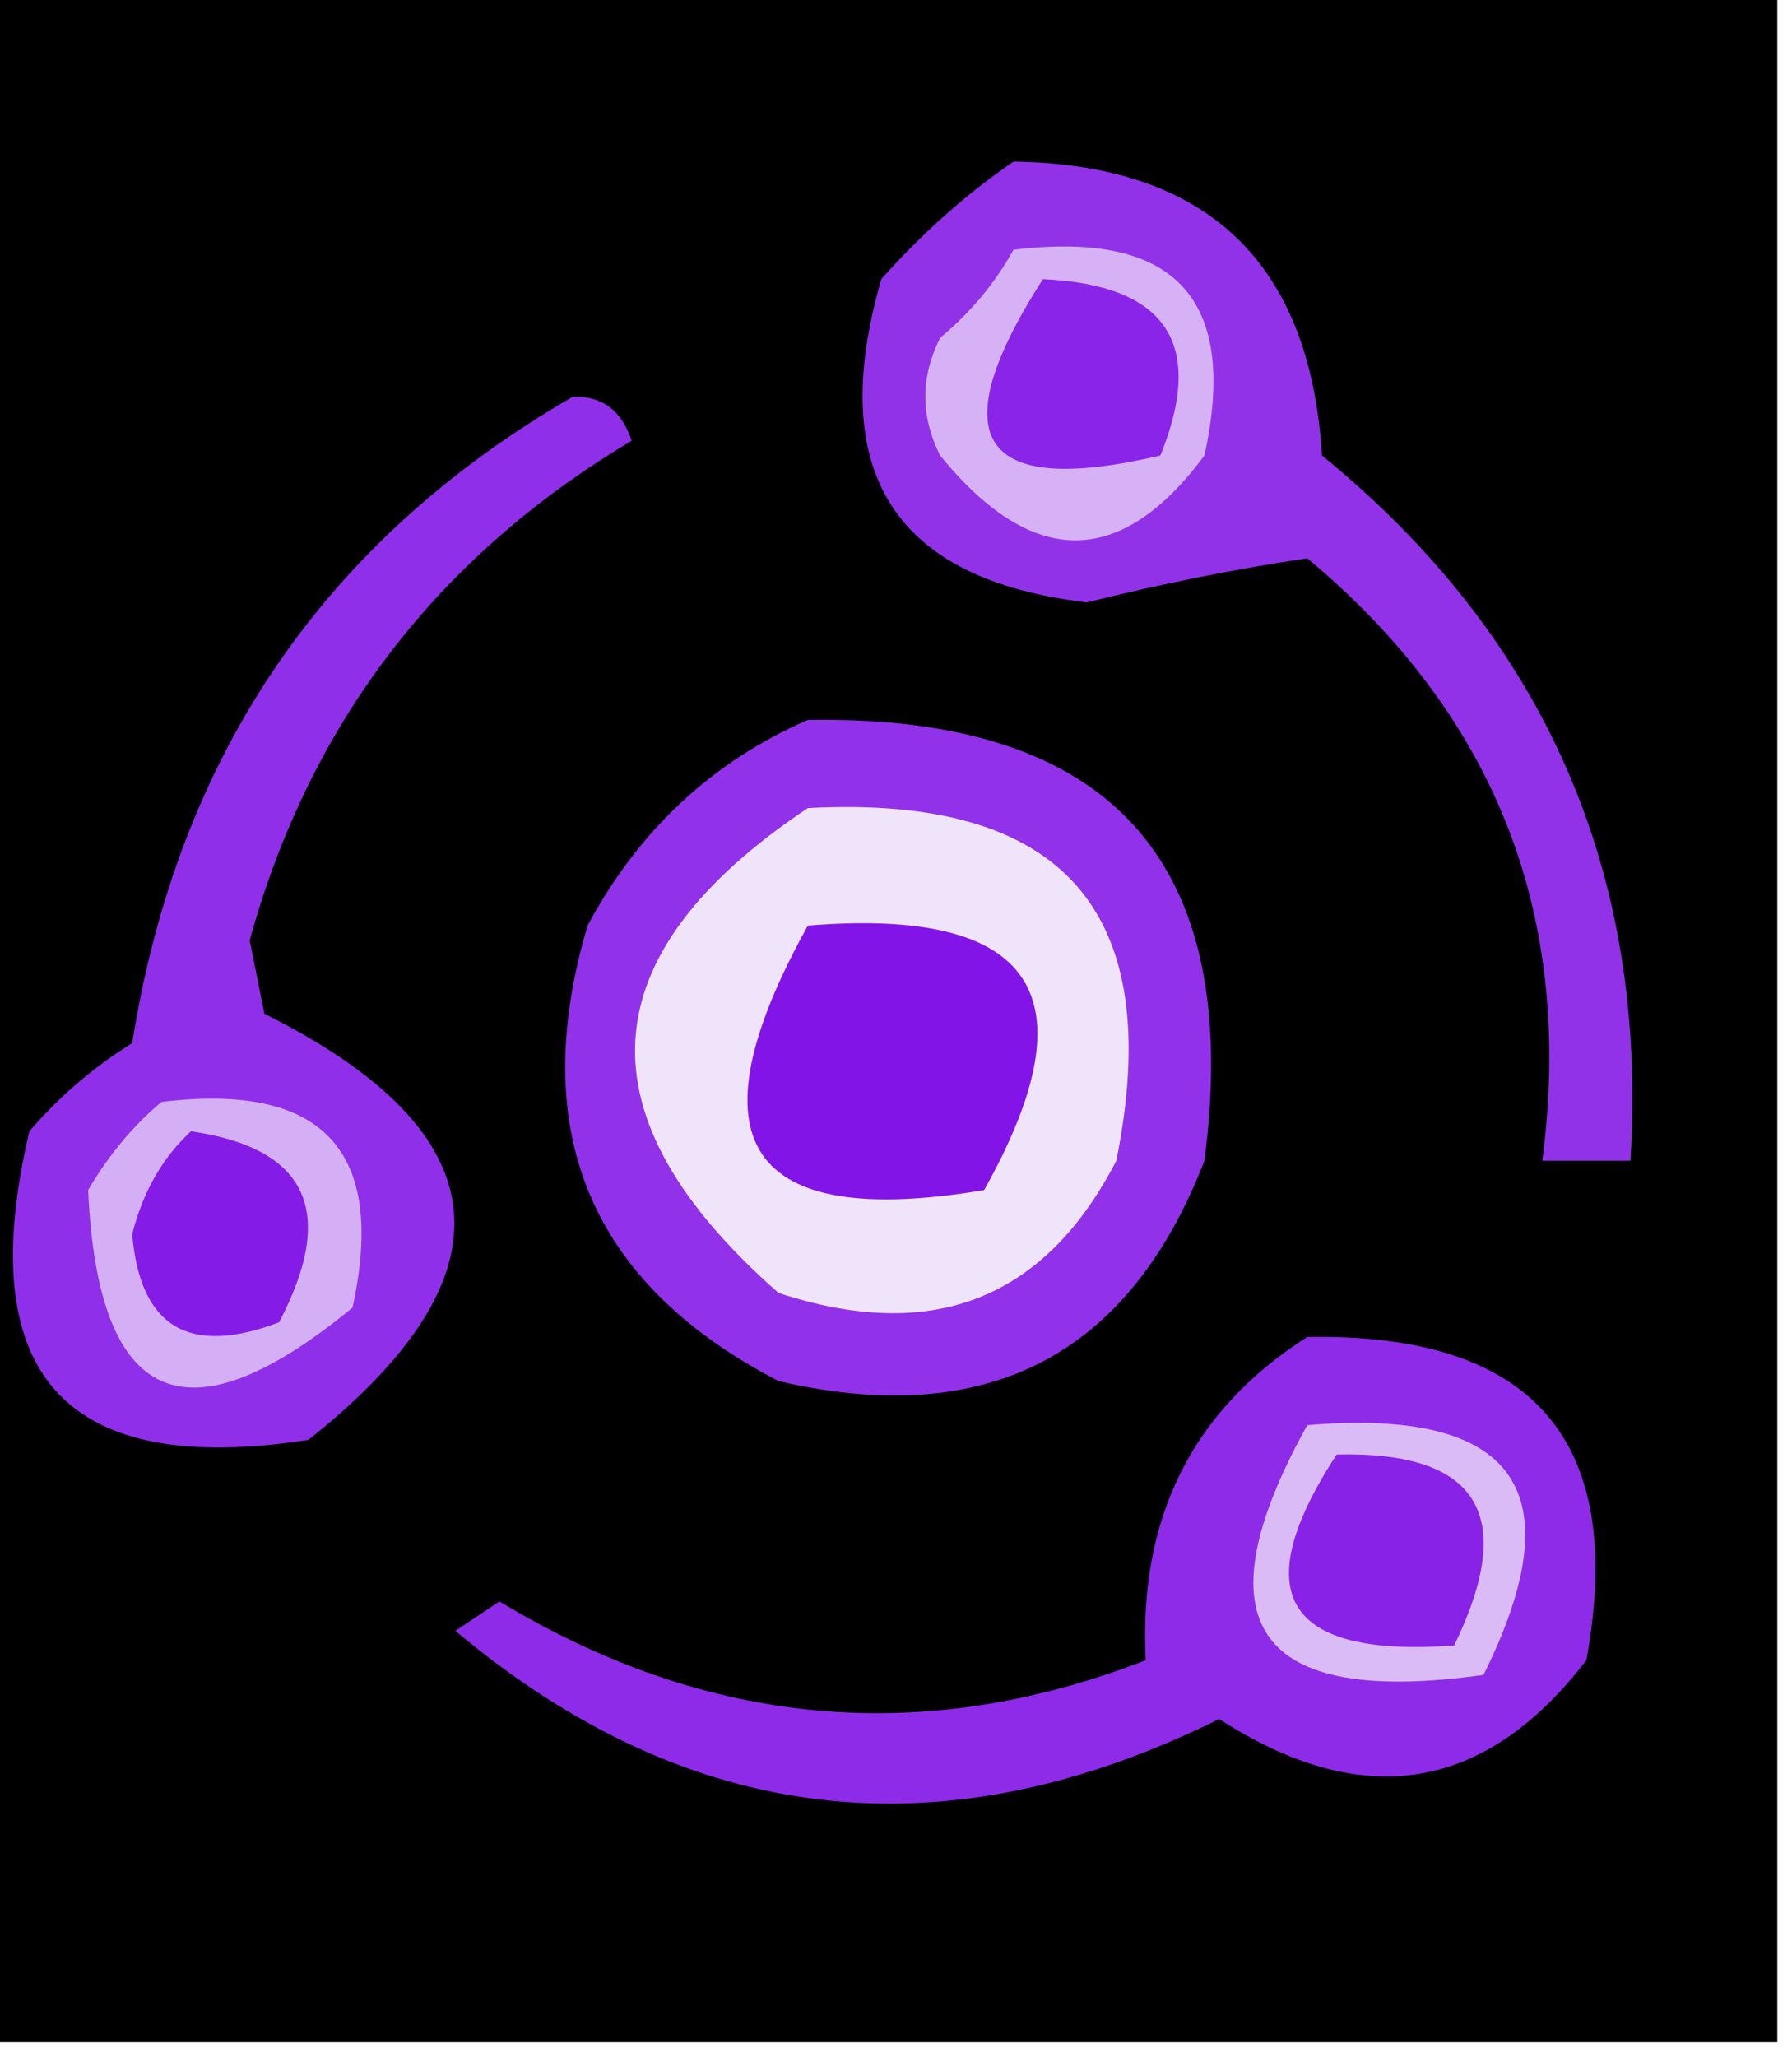 <?xml version="1.0" encoding="UTF-8"?>
<!DOCTYPE svg PUBLIC "-//W3C//DTD SVG 1.1//EN" "http://www.w3.org/Graphics/SVG/1.1/DTD/svg11.dtd">
<svg xmlns="http://www.w3.org/2000/svg" version="1.1" width="61px" height="70px" style="shape-rendering:geometricPrecision; text-rendering:geometricPrecision; image-rendering:optimizeQuality; fill-rule:evenodd; clip-rule:evenodd" xmlns:xlink="http://www.w3.org/1999/xlink">
<g><path style="opacity:1" fill="#000000" d="M -0.5,-0.5 C 19.833,-0.5 40.167,-0.5 60.5,-0.5C 60.5,22.833 60.5,46.167 60.5,69.5C 40.167,69.5 19.833,69.5 -0.5,69.5C -0.5,46.167 -0.5,22.833 -0.5,-0.5 Z"/></g>
<g><path style="opacity:1" fill="#9132e9" d="M 34.5,5.5 C 41.096,5.597 44.596,8.93 45,15.5C 52.604,21.707 56.104,29.707 55.5,39.5C 54.5,39.5 53.5,39.5 52.5,39.5C 53.594,31.19 50.928,24.357 44.5,19C 42.067,19.361 39.567,19.861 37,20.5C 30.435,19.729 28.102,16.062 30,9.5C 31.397,7.93 32.897,6.596 34.5,5.5 Z"/></g>
<g><path style="opacity:1" fill="#d7b1f5" d="M 34.5,8.5 C 40,7.831 42.167,10.165 41,15.5C 38.142,19.352 35.142,19.352 32,15.5C 31.333,14.167 31.333,12.833 32,11.5C 33.045,10.627 33.878,9.627 34.5,8.5 Z"/></g>
<g><path style="opacity:1" fill="#8924e8" d="M 35.5,9.5 C 39.707,9.694 41.04,11.694 39.5,15.5C 33.344,16.946 32.011,14.946 35.5,9.5 Z"/></g>
<g><path style="opacity:1" fill="#9131e9" d="M 27.5,24.5 C 37.828,24.326 42.328,29.326 41,39.5C 38.426,46.148 33.593,48.648 26.5,47C 20.092,43.677 17.925,38.511 20,31.5C 21.742,28.254 24.242,25.921 27.5,24.5 Z"/></g>
<g><path style="opacity:1" fill="#f0e4fa" d="M 27.5,27.5 C 36.207,27.037 39.707,31.037 38,39.5C 35.565,44.224 31.731,45.724 26.5,44C 19.671,38.003 20.004,32.503 27.5,27.5 Z"/></g>
<g><path style="opacity:1" fill="#8214e7" d="M 27.5,31.5 C 35.219,30.87 37.219,33.87 33.5,40.5C 25.415,41.86 23.415,38.86 27.5,31.5 Z"/></g>
<g><path style="opacity:1" fill="#902fe9" d="M 19.5,13.5 C 20.497,13.47 21.164,13.97 21.5,15C 14.871,18.956 10.538,24.623 8.5,32C 8.667,32.833 8.833,33.667 9,34.5C 17.09,38.539 17.59,43.372 10.5,49C 2.212,50.291 -0.955,46.791 1,38.5C 2.019,37.313 3.186,36.313 4.5,35.5C 6.047,25.717 11.047,18.384 19.5,13.5 Z"/></g>
<g><path style="opacity:1" fill="#d5aff5" d="M 5.5,37.5 C 11,36.831 13.167,39.165 12,44.5C 6.333,49.167 3.333,47.833 3,40.5C 3.698,39.309 4.531,38.309 5.5,37.5 Z"/></g>
<g><path style="opacity:1" fill="#851be7" d="M 6.5,38.5 C 10.473,39.075 11.473,41.242 9.5,45C 6.433,46.164 4.767,45.164 4.5,42C 4.862,40.566 5.528,39.399 6.5,38.5 Z"/></g>
<g><path style="opacity:1" fill="#8e2be9" d="M 44.5,45.5 C 52.201,45.362 55.367,49.029 54,56.5C 50.552,60.991 46.385,61.658 41.5,58.5C 32.116,63.163 23.45,62.163 15.5,55.5C 16,55.167 16.5,54.833 17,54.5C 24.092,58.781 31.425,59.448 39,56.5C 38.754,51.657 40.588,47.991 44.5,45.5 Z"/></g>
<g><path style="opacity:1" fill="#dbbbf6" d="M 44.5,48.5 C 51.609,47.904 53.609,50.737 50.5,57C 42.749,58.091 40.749,55.258 44.5,48.5 Z"/></g>
<g><path style="opacity:1" fill="#8822e7" d="M 45.5,49.5 C 50.328,49.385 51.661,51.552 49.5,56C 43.738,56.418 42.404,54.251 45.5,49.5 Z"/></g>
</svg> 